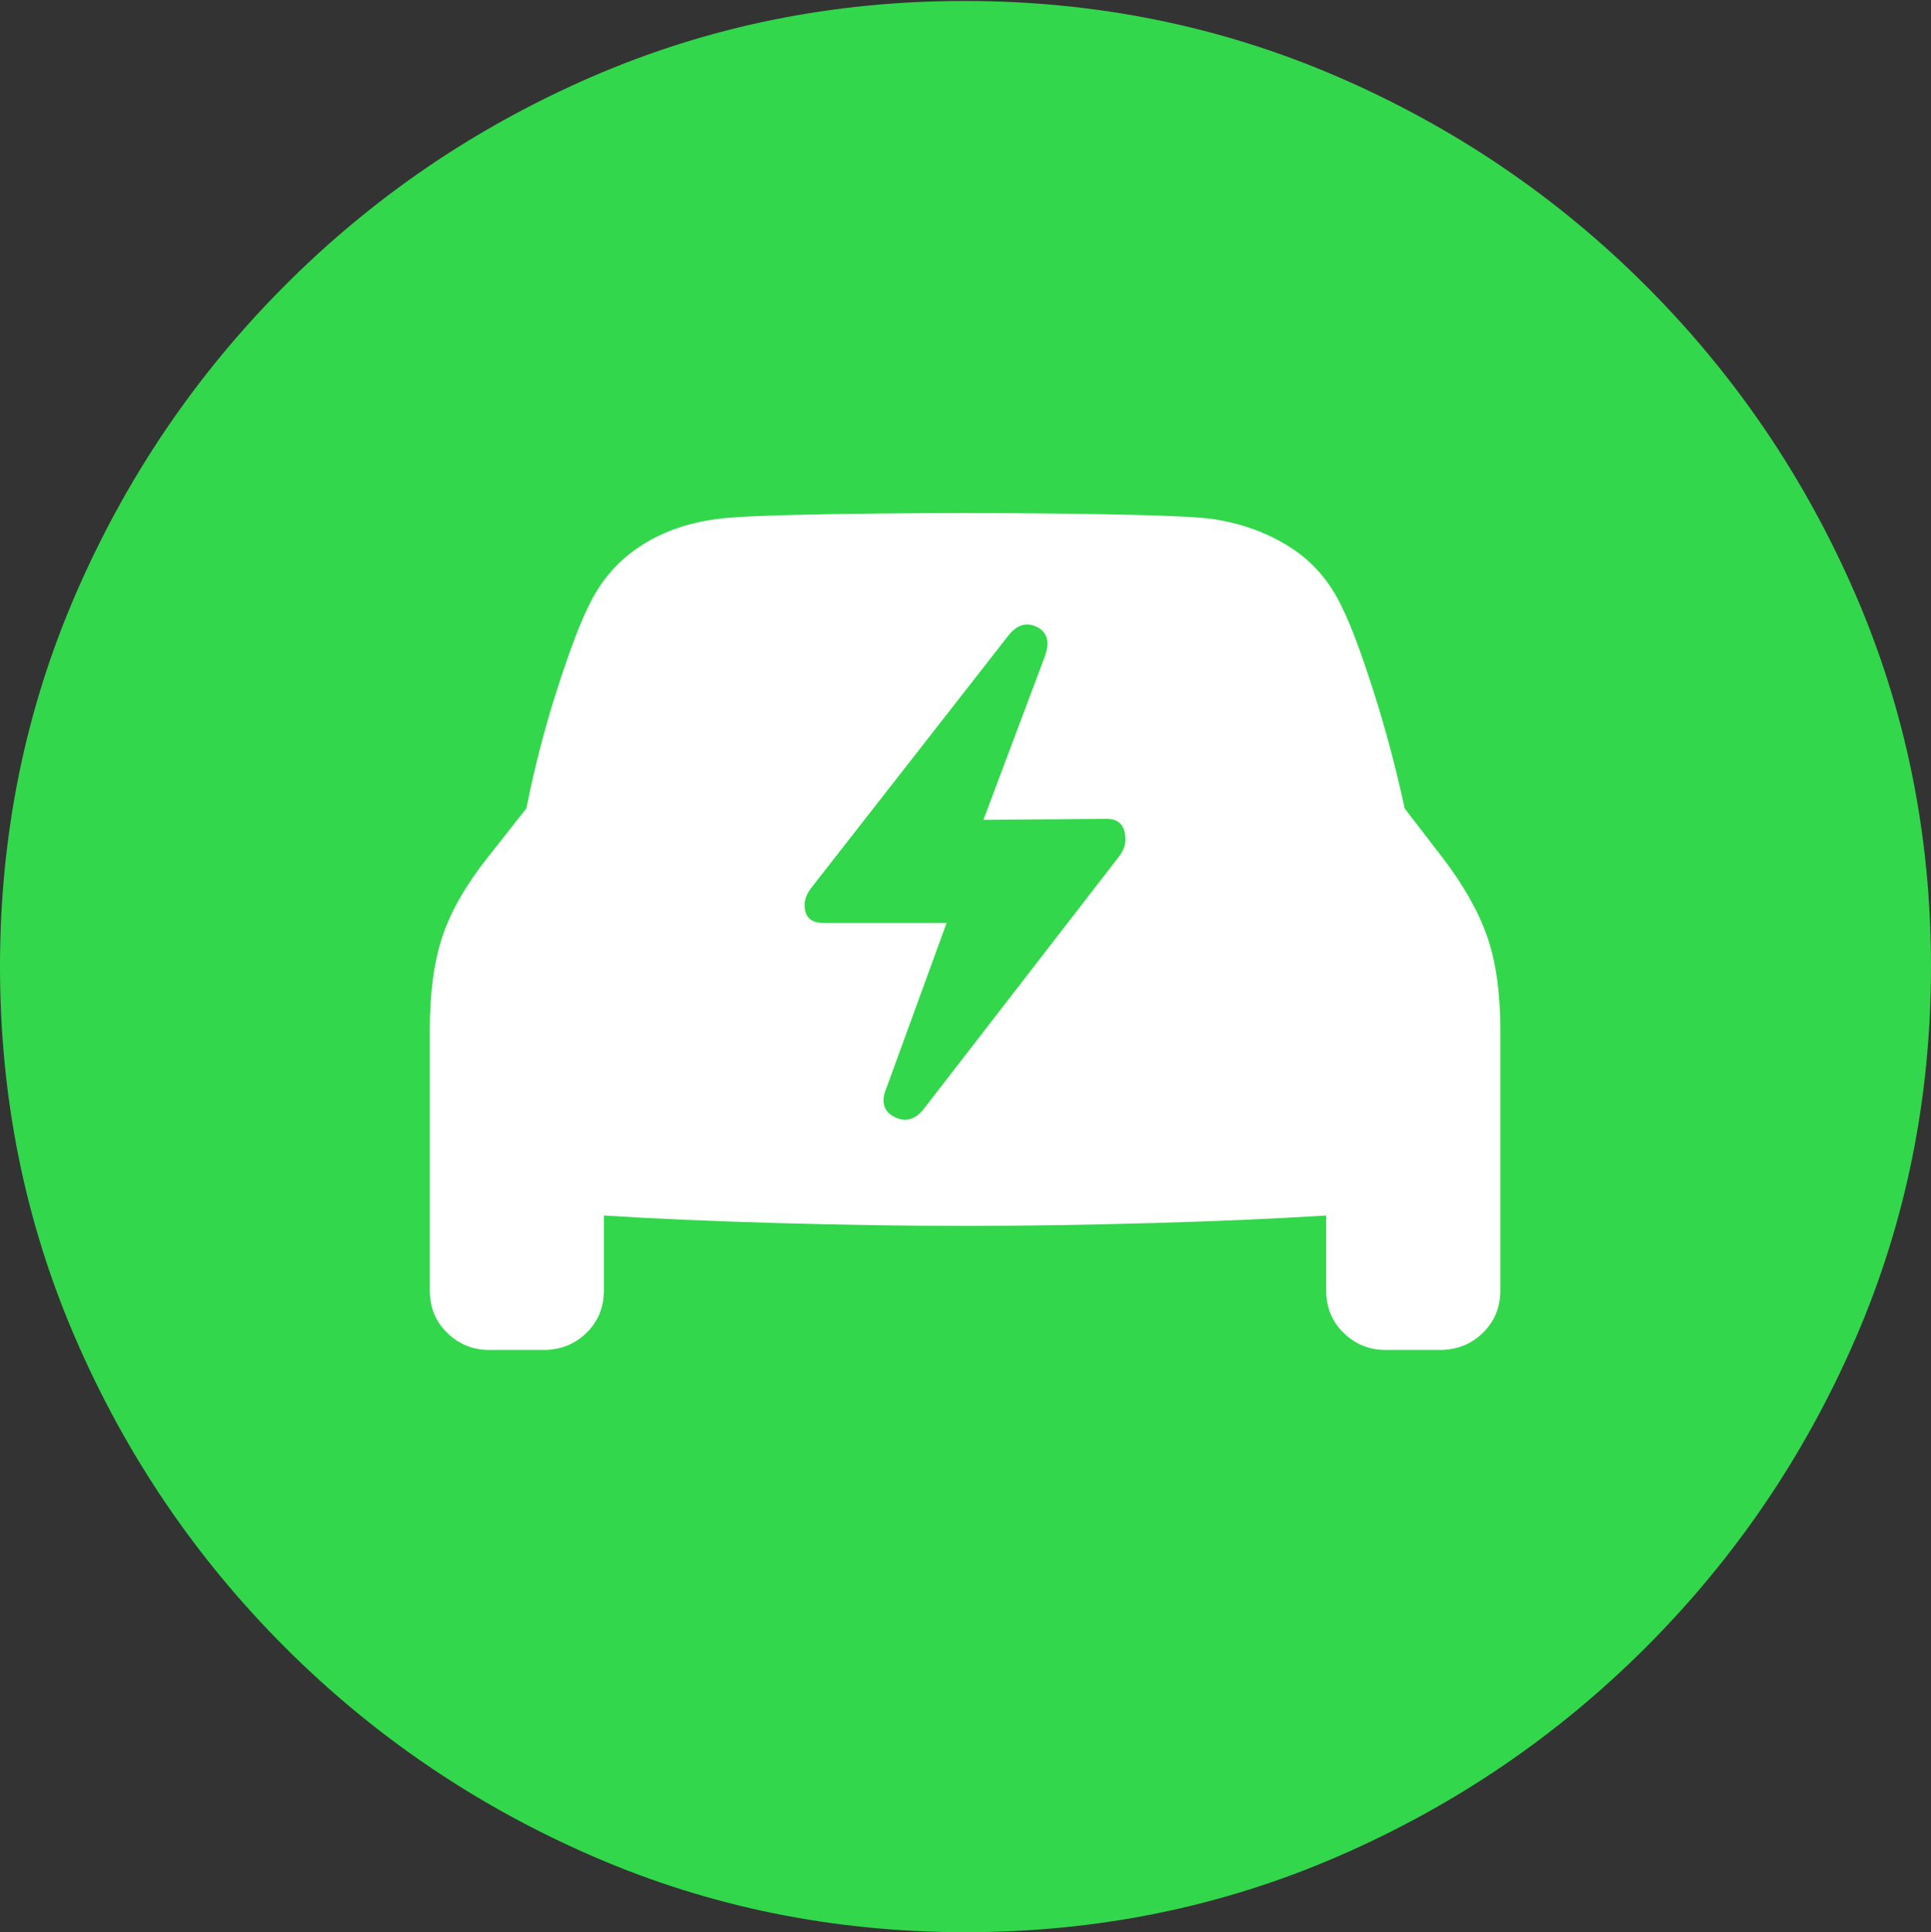 <?xml version="1.0" encoding="UTF-8"?>
<!--Generator: Apple Native CoreSVG 175.5-->
<!DOCTYPE svg
PUBLIC "-//W3C//DTD SVG 1.1//EN"
       "http://www.w3.org/Graphics/SVG/1.1/DTD/svg11.dtd">
<svg version="1.1" xmlns="http://www.w3.org/2000/svg" xmlns:xlink="http://www.w3.org/1999/xlink" width="19.922" height="19.932">
 <rect width="100%" height="100%" fill="#333333" stroke="none"/>
 <g>
  <rect height="19.932" opacity="0" width="19.922" x="0" y="0"/>
  <path d="M9.961 19.932Q12.002 19.932 13.804 19.15Q15.605 18.369 16.982 16.992Q18.359 15.615 19.141 13.813Q19.922 12.012 19.922 9.971Q19.922 7.93 19.141 6.128Q18.359 4.326 16.982 2.949Q15.605 1.572 13.799 0.791Q11.992 0.01 9.951 0.01Q7.91 0.01 6.108 0.791Q4.307 1.572 2.935 2.949Q1.562 4.326 0.781 6.128Q0 7.93 0 9.971Q0 12.012 0.781 13.813Q1.562 15.615 2.939 16.992Q4.316 18.369 6.118 19.15Q7.92 19.932 9.961 19.932Z" fill="#32d74b"/>
  <path d="M4.434 13.31L4.434 10.625Q4.434 10.049 4.565 9.658Q4.697 9.268 5.029 8.848L5.43 8.34Q5.557 7.705 5.747 7.114Q5.938 6.523 6.064 6.27Q6.25 5.869 6.597 5.64Q6.943 5.41 7.412 5.352Q7.646 5.322 8.35 5.308Q9.053 5.293 9.961 5.293Q10.859 5.293 11.558 5.308Q12.256 5.322 12.5 5.352Q12.959 5.42 13.31 5.645Q13.662 5.869 13.848 6.27Q13.975 6.523 14.165 7.114Q14.355 7.705 14.492 8.34L14.883 8.848Q15.205 9.268 15.342 9.658Q15.479 10.049 15.479 10.625L15.479 13.31Q15.479 13.574 15.298 13.75Q15.117 13.926 14.854 13.926L14.297 13.926Q14.043 13.926 13.862 13.75Q13.682 13.574 13.682 13.31L13.682 12.539Q12.9 12.588 11.88 12.617Q10.859 12.646 9.961 12.646Q9.053 12.646 8.027 12.617Q7.002 12.588 6.23 12.539L6.23 13.31Q6.23 13.574 6.05 13.75Q5.869 13.926 5.605 13.926L5.049 13.926Q4.795 13.926 4.614 13.75Q4.434 13.574 4.434 13.31ZM8.301 9.336Q8.301 9.521 8.496 9.521L9.766 9.521L9.15 11.211Q9.053 11.435 9.229 11.523Q9.404 11.611 9.541 11.426L11.543 8.838Q11.611 8.75 11.611 8.662Q11.611 8.447 11.416 8.447L10.146 8.457L10.781 6.768Q10.859 6.543 10.693 6.465Q10.527 6.387 10.391 6.572L8.369 9.16Q8.301 9.248 8.301 9.336Z" fill="#ffffff"/>
 </g>
</svg>
